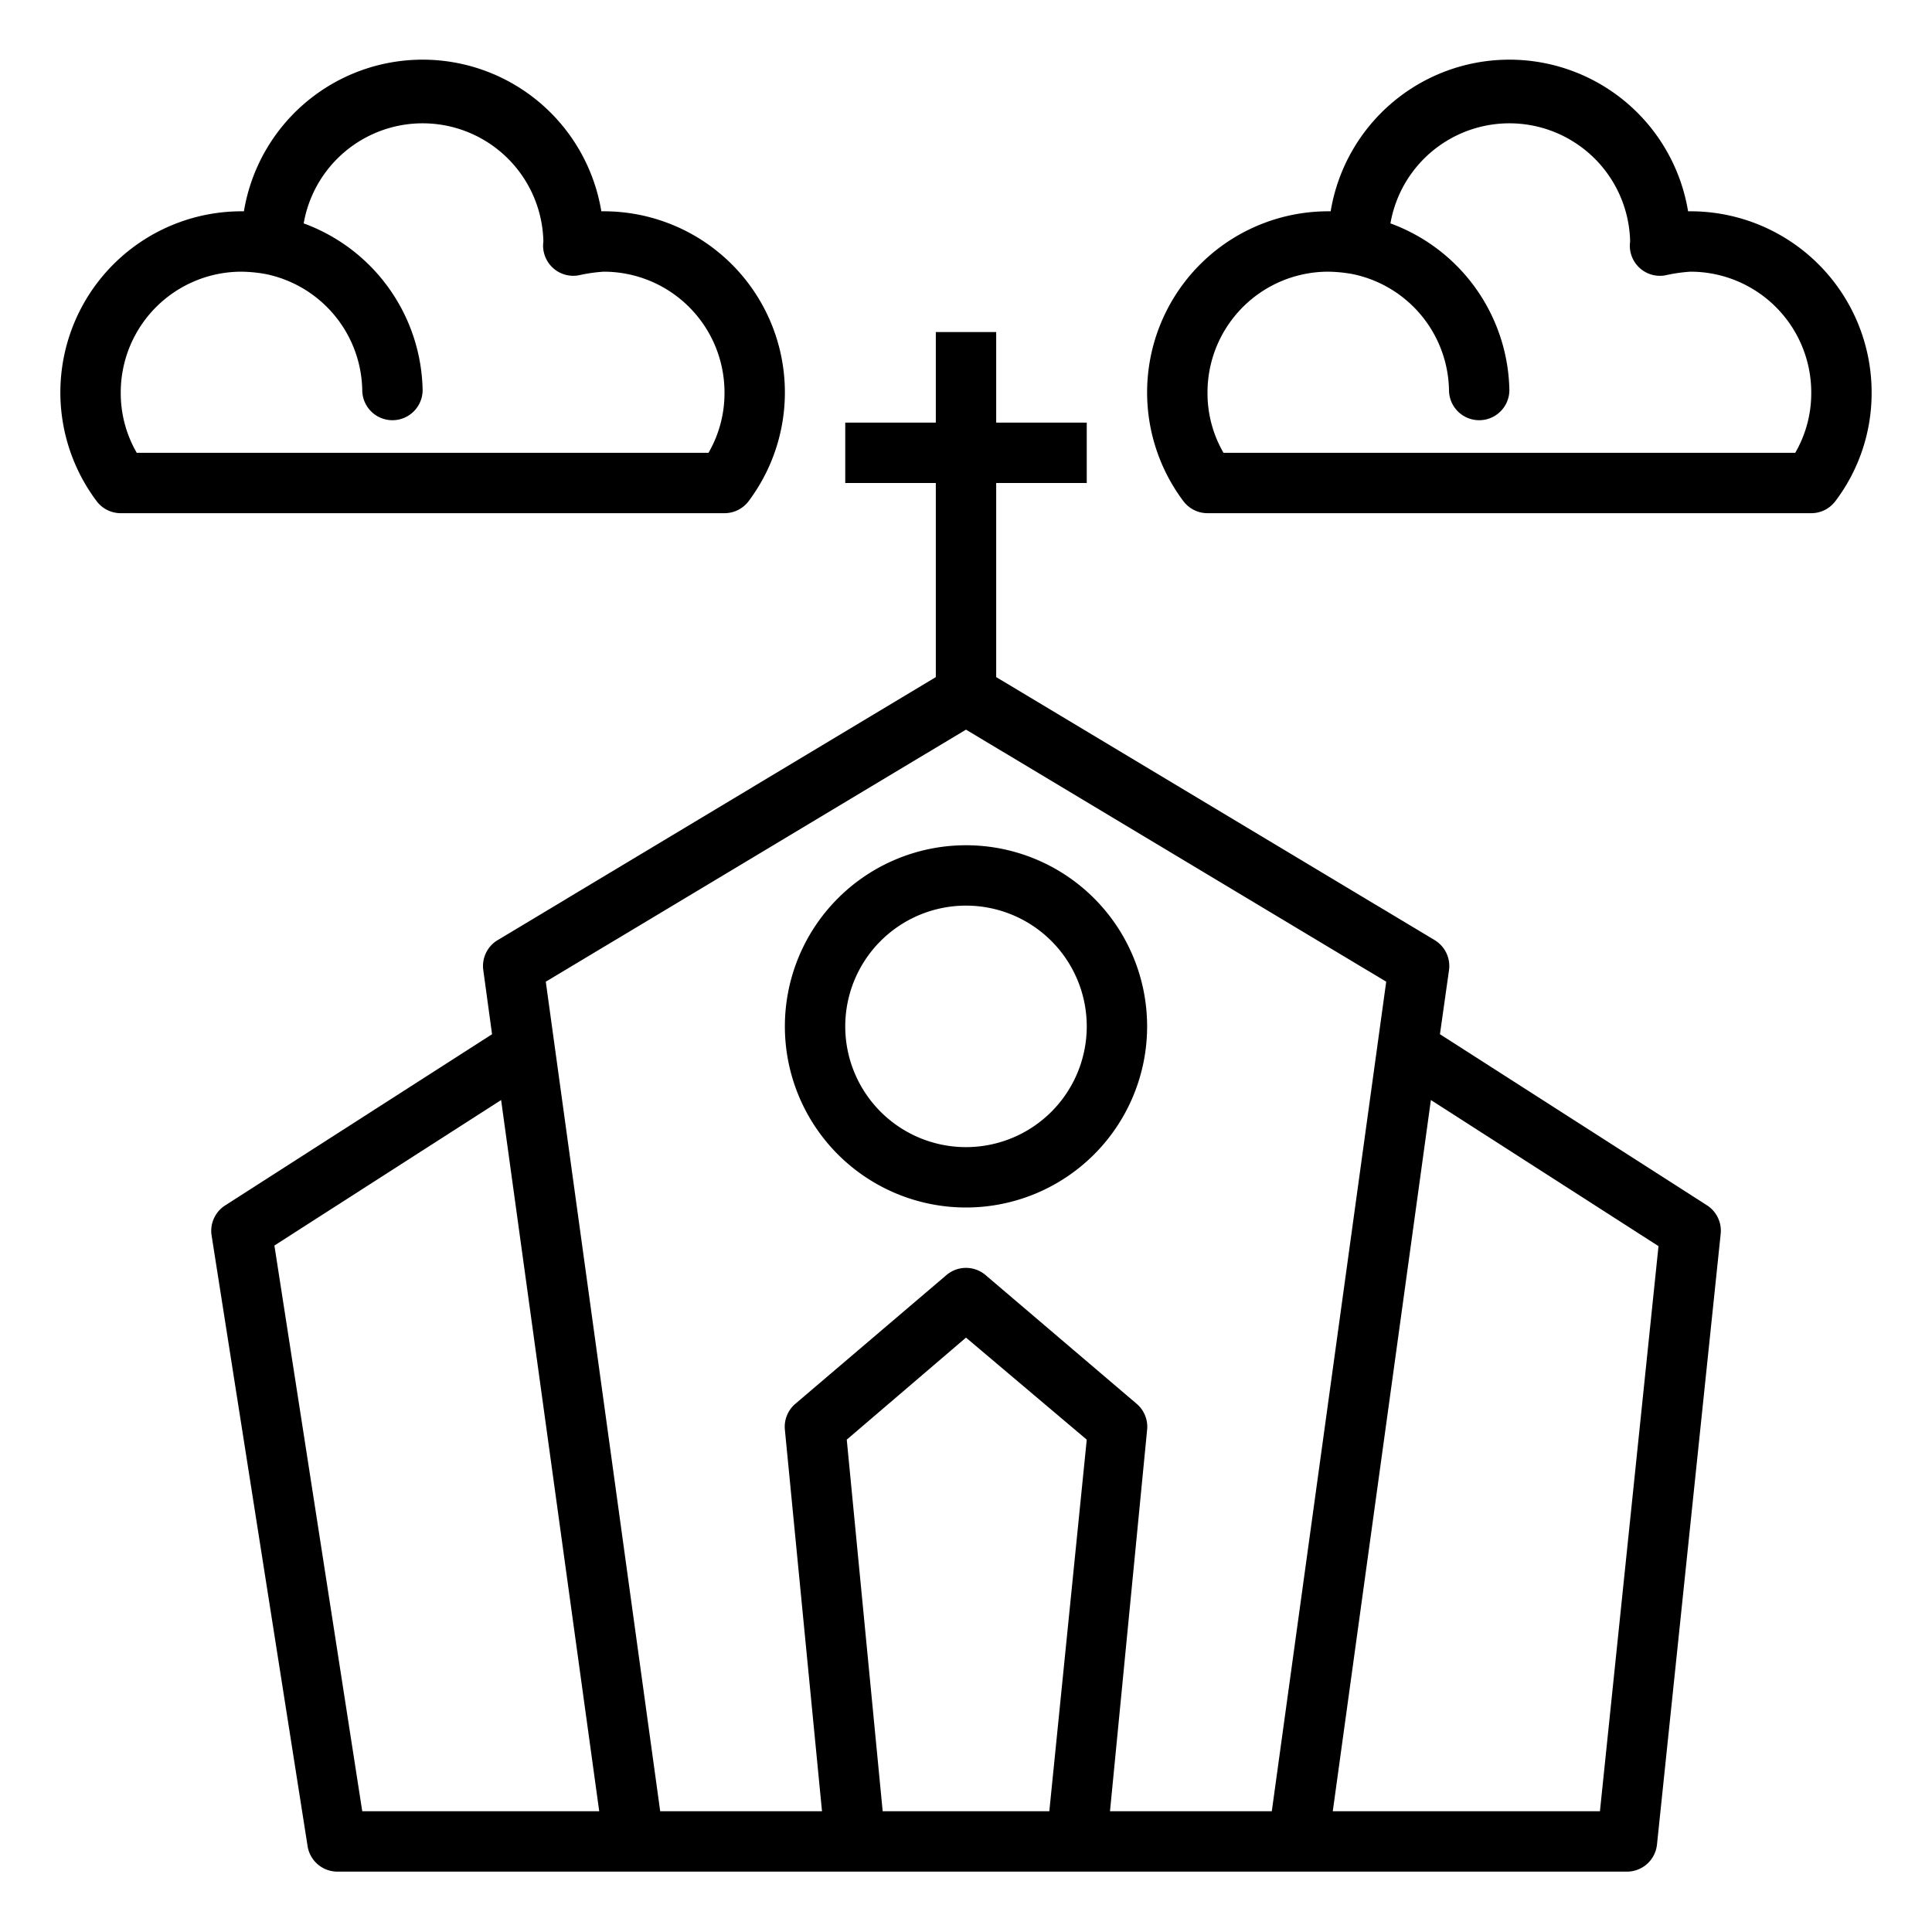 <?xml version="1.0"?>
<svg xmlns="http://www.w3.org/2000/svg" id="Layer_1" data-name="Layer 1" viewBox="0 0 64 64" width="512" height="512">
    <path fill="currentColor" d="M31,22.43,16.49,31.14a1,1,0,0,0-.48,1l.29,2.12L7.46,39.93a1,1,0,0,0-.45,1l3.18,20.23a1,1,0,0,0,1,.84h42.7a1,1,0,0,0,1-.9L57,40.87a1,1,0,0,0-.45-.94L47.7,34.26,48,32.14a1,1,0,0,0-.48-1L33,22.43V16h3V14H33V11H31v3H28v2h3ZM9.09,41.26l7.51-4.82L19.85,60H12ZM29.24,60,28.05,47.69,32,44.31l4,3.38L34.76,60Zm25.7-18.72L53,60H44.15L47.4,36.44ZM42.13,60H36.77L38,47.36a1,1,0,0,0-.35-.86l-5-4.26a1,1,0,0,0-1.3,0l-5,4.26a1,1,0,0,0-.35.86L27.23,60H21.87L18.08,32.52,32,24.17l13.92,8.35Z"/>
    <path fill="currentColor" d="M4,17H24a1,1,0,0,0,.8-.4A6,6,0,0,0,19.92,7,6,6,0,0,0,8.08,7,6,6,0,0,0,3.2,16.6,1,1,0,0,0,4,17ZM8,9a4.82,4.82,0,0,1,.81.08A4,4,0,0,1,12,12.92a1,1,0,0,0,2,0v0a6,6,0,0,0-3.94-5.52A4,4,0,0,1,18,8a1,1,0,0,0,1.17,1.12A5.26,5.26,0,0,1,20,9a4,4,0,0,1,4,4,3.94,3.94,0,0,1-.53,2H4.53A3.94,3.94,0,0,1,4,13,4,4,0,0,1,8,9Z"/>
    <path fill="currentColor" d="M40,17H60a1,1,0,0,0,.8-.4A5.93,5.93,0,0,0,62,13a6,6,0,0,0-6.08-6A6,6,0,0,0,44.08,7a6,6,0,0,0-4.88,9.6A1,1,0,0,0,40,17Zm4-8a4.82,4.82,0,0,1,.81.08A4,4,0,0,1,48,12.92a1,1,0,0,0,1,1,1,1,0,0,0,1-1v0a6,6,0,0,0-3.94-5.52A4,4,0,0,1,54,8a1,1,0,0,0,.24.8,1,1,0,0,0,.93.32A5.26,5.26,0,0,1,56,9a4,4,0,0,1,4,4,3.94,3.94,0,0,1-.53,2H40.53A3.94,3.94,0,0,1,40,13,4,4,0,0,1,44,9Z"/>
    <path fill="currentColor" d="M26,34a6,6,0,1,0,6-6A6,6,0,0,0,26,34Zm10,0a4,4,0,1,1-4-4A4,4,0,0,1,36,34Z"/>
</svg>
